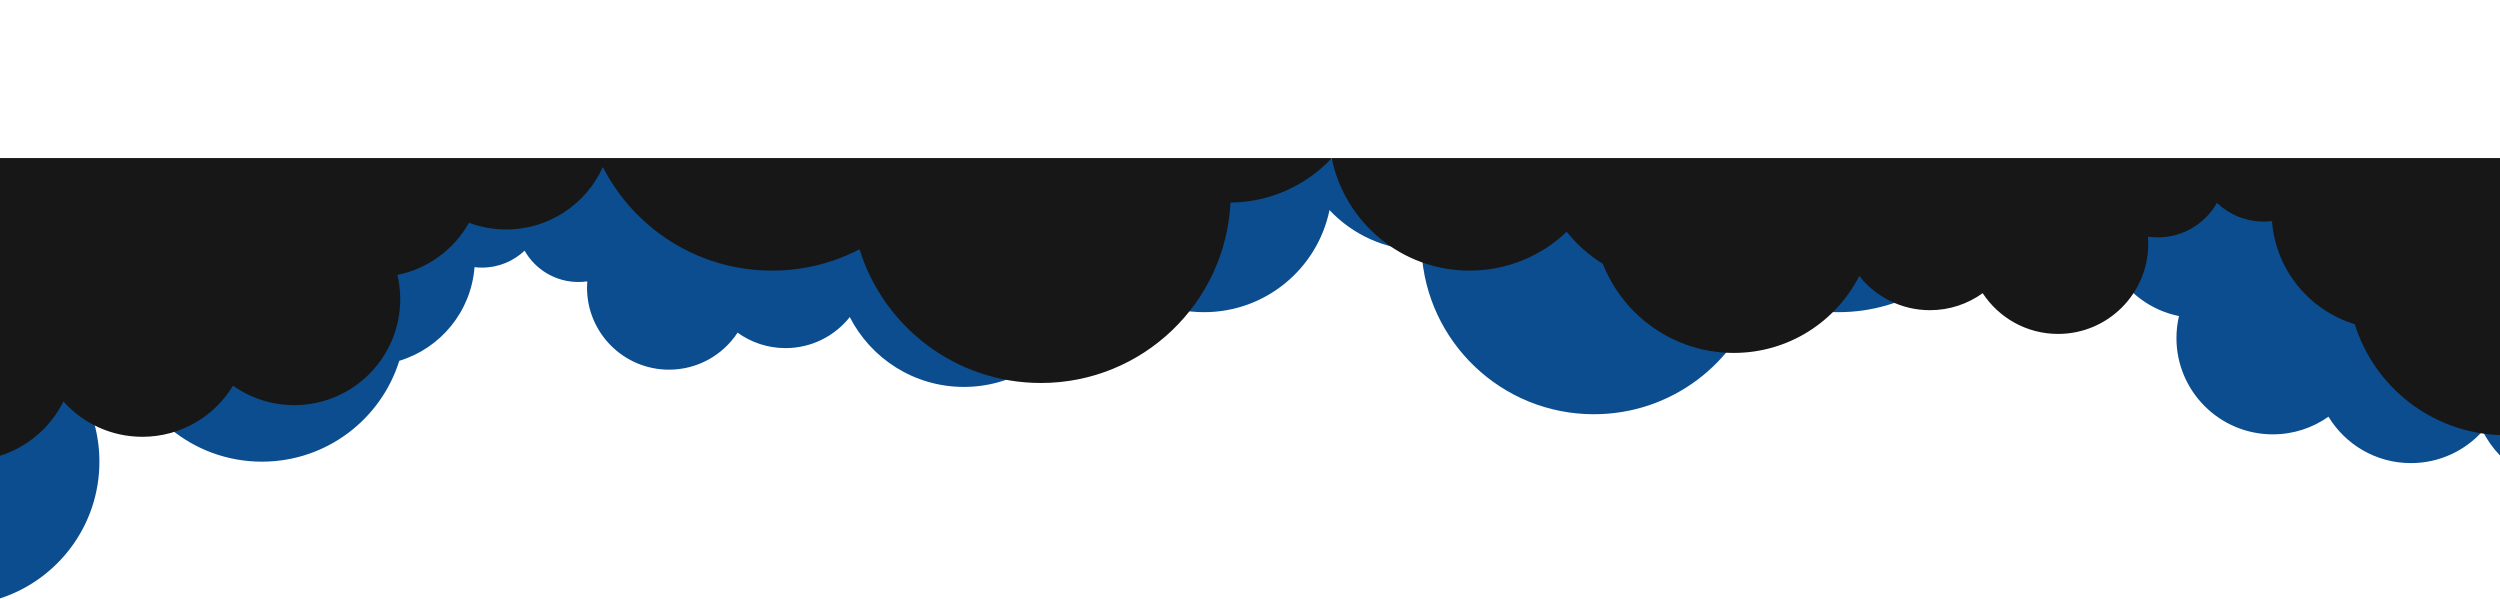 <svg width="1920" height="460" viewBox="0 0 1920 460" fill="none" xmlns="http://www.w3.org/2000/svg">
<path d="M513.802 283.907C479.026 283.907 450.834 255.734 450.834 220.982C450.834 219.332 450.898 217.698 451.023 216.081C448.797 216.4 446.521 216.566 444.206 216.566C426.49 216.566 411.039 206.874 402.873 192.506C394.358 200.576 382.854 205.526 370.192 205.526C368.242 205.526 366.319 205.409 364.431 205.181C361.838 239.278 338.299 267.525 306.643 277.102C292.622 321.984 250.705 354.559 201.175 354.559C174.461 354.559 149.962 345.083 130.86 329.312C123.944 330.666 116.798 331.376 109.486 331.376C96.452 331.376 83.945 329.12 72.335 324.978C74.948 334.392 76.345 344.313 76.345 354.559C76.345 403.628 44.31 445.219 0 459.586V122H1920V349.79C1914.66 344.294 1910.16 337.972 1906.72 331.032C1893.17 346.15 1873.49 355.663 1851.58 355.663C1824.74 355.663 1801.24 341.387 1788.26 320.019C1776.19 328.563 1761.45 333.584 1745.53 333.584C1704.65 333.584 1671.51 300.469 1671.51 259.62C1671.51 253.805 1672.19 248.148 1673.45 242.72C1651.99 238.42 1633.89 224.844 1623.5 206.354C1615.41 209.387 1606.65 211.046 1597.5 211.046C1567.47 211.046 1541.62 193.178 1530.02 167.501C1508.07 210.389 1463.42 239.749 1411.91 239.749C1389.86 239.749 1369.07 234.369 1350.78 224.852L1350.78 224.853C1334.06 278.88 1283.67 318.129 1224.12 318.129C1153.12 318.129 1095.17 262.362 1091.72 192.274C1063.87 192.013 1038.78 180.181 1021.05 161.355C1011.86 206.098 972.237 239.749 924.745 239.749C898.458 239.749 874.581 229.439 856.94 212.645C849.897 221.471 841.364 229.058 831.722 235.025C817.319 271.414 781.799 297.154 740.262 297.154C702.032 297.154 668.898 275.348 652.635 243.503C641.101 258.03 623.28 267.347 603.281 267.347C589.538 267.347 576.823 262.947 566.47 255.48C555.218 272.602 535.831 283.907 513.802 283.907Z" fill="#0B4D8F"/>
<path d="M1649.86 187.176C1649.86 225.438 1618.86 256.456 1580.61 256.456C1556.38 256.456 1535.06 244.009 1522.69 225.159C1511.3 233.38 1497.32 238.224 1482.2 238.224C1460.21 238.224 1440.61 227.966 1427.92 211.972C1410.04 247.033 1373.6 271.041 1331.55 271.041C1285.87 271.041 1246.81 242.701 1230.97 202.638C1220.36 196.068 1210.98 187.715 1203.23 177.998C1183.83 196.488 1157.57 207.838 1128.66 207.838C1076.43 207.838 1032.85 170.79 1022.74 121.529C1003.24 142.255 975.657 155.283 945.028 155.57C941.233 232.736 877.492 294.134 799.417 294.134C733.917 294.134 678.506 250.921 660.114 191.438L660.114 191.437C639.996 201.916 617.13 207.838 592.88 207.838C536.23 207.838 487.126 175.514 462.993 128.295C450.227 156.565 421.797 176.237 388.774 176.237C378.712 176.237 369.076 174.411 360.18 171.071C348.757 191.428 328.843 206.375 305.24 211.11C306.636 217.086 307.375 223.315 307.375 229.716C307.375 274.691 270.931 311.15 225.975 311.15C208.469 311.15 192.255 305.622 178.979 296.215C164.708 319.741 138.86 335.459 109.343 335.459C85.248 335.459 63.598 324.985 48.694 308.341C38.912 328.107 21.344 343.33 -0 350V264.964V194.512V121.398H1920V334.164C1867.47 332.279 1823.44 297.032 1808.44 248.964C1773.63 238.42 1747.74 207.32 1744.89 169.78C1742.81 170.031 1740.69 170.16 1738.55 170.16C1724.62 170.16 1711.97 164.71 1702.61 155.825C1693.63 171.644 1676.63 182.314 1657.15 182.314C1654.6 182.314 1652.1 182.132 1649.65 181.78C1649.79 183.561 1649.86 185.36 1649.86 187.176Z" fill="#171717"/>
</svg>
